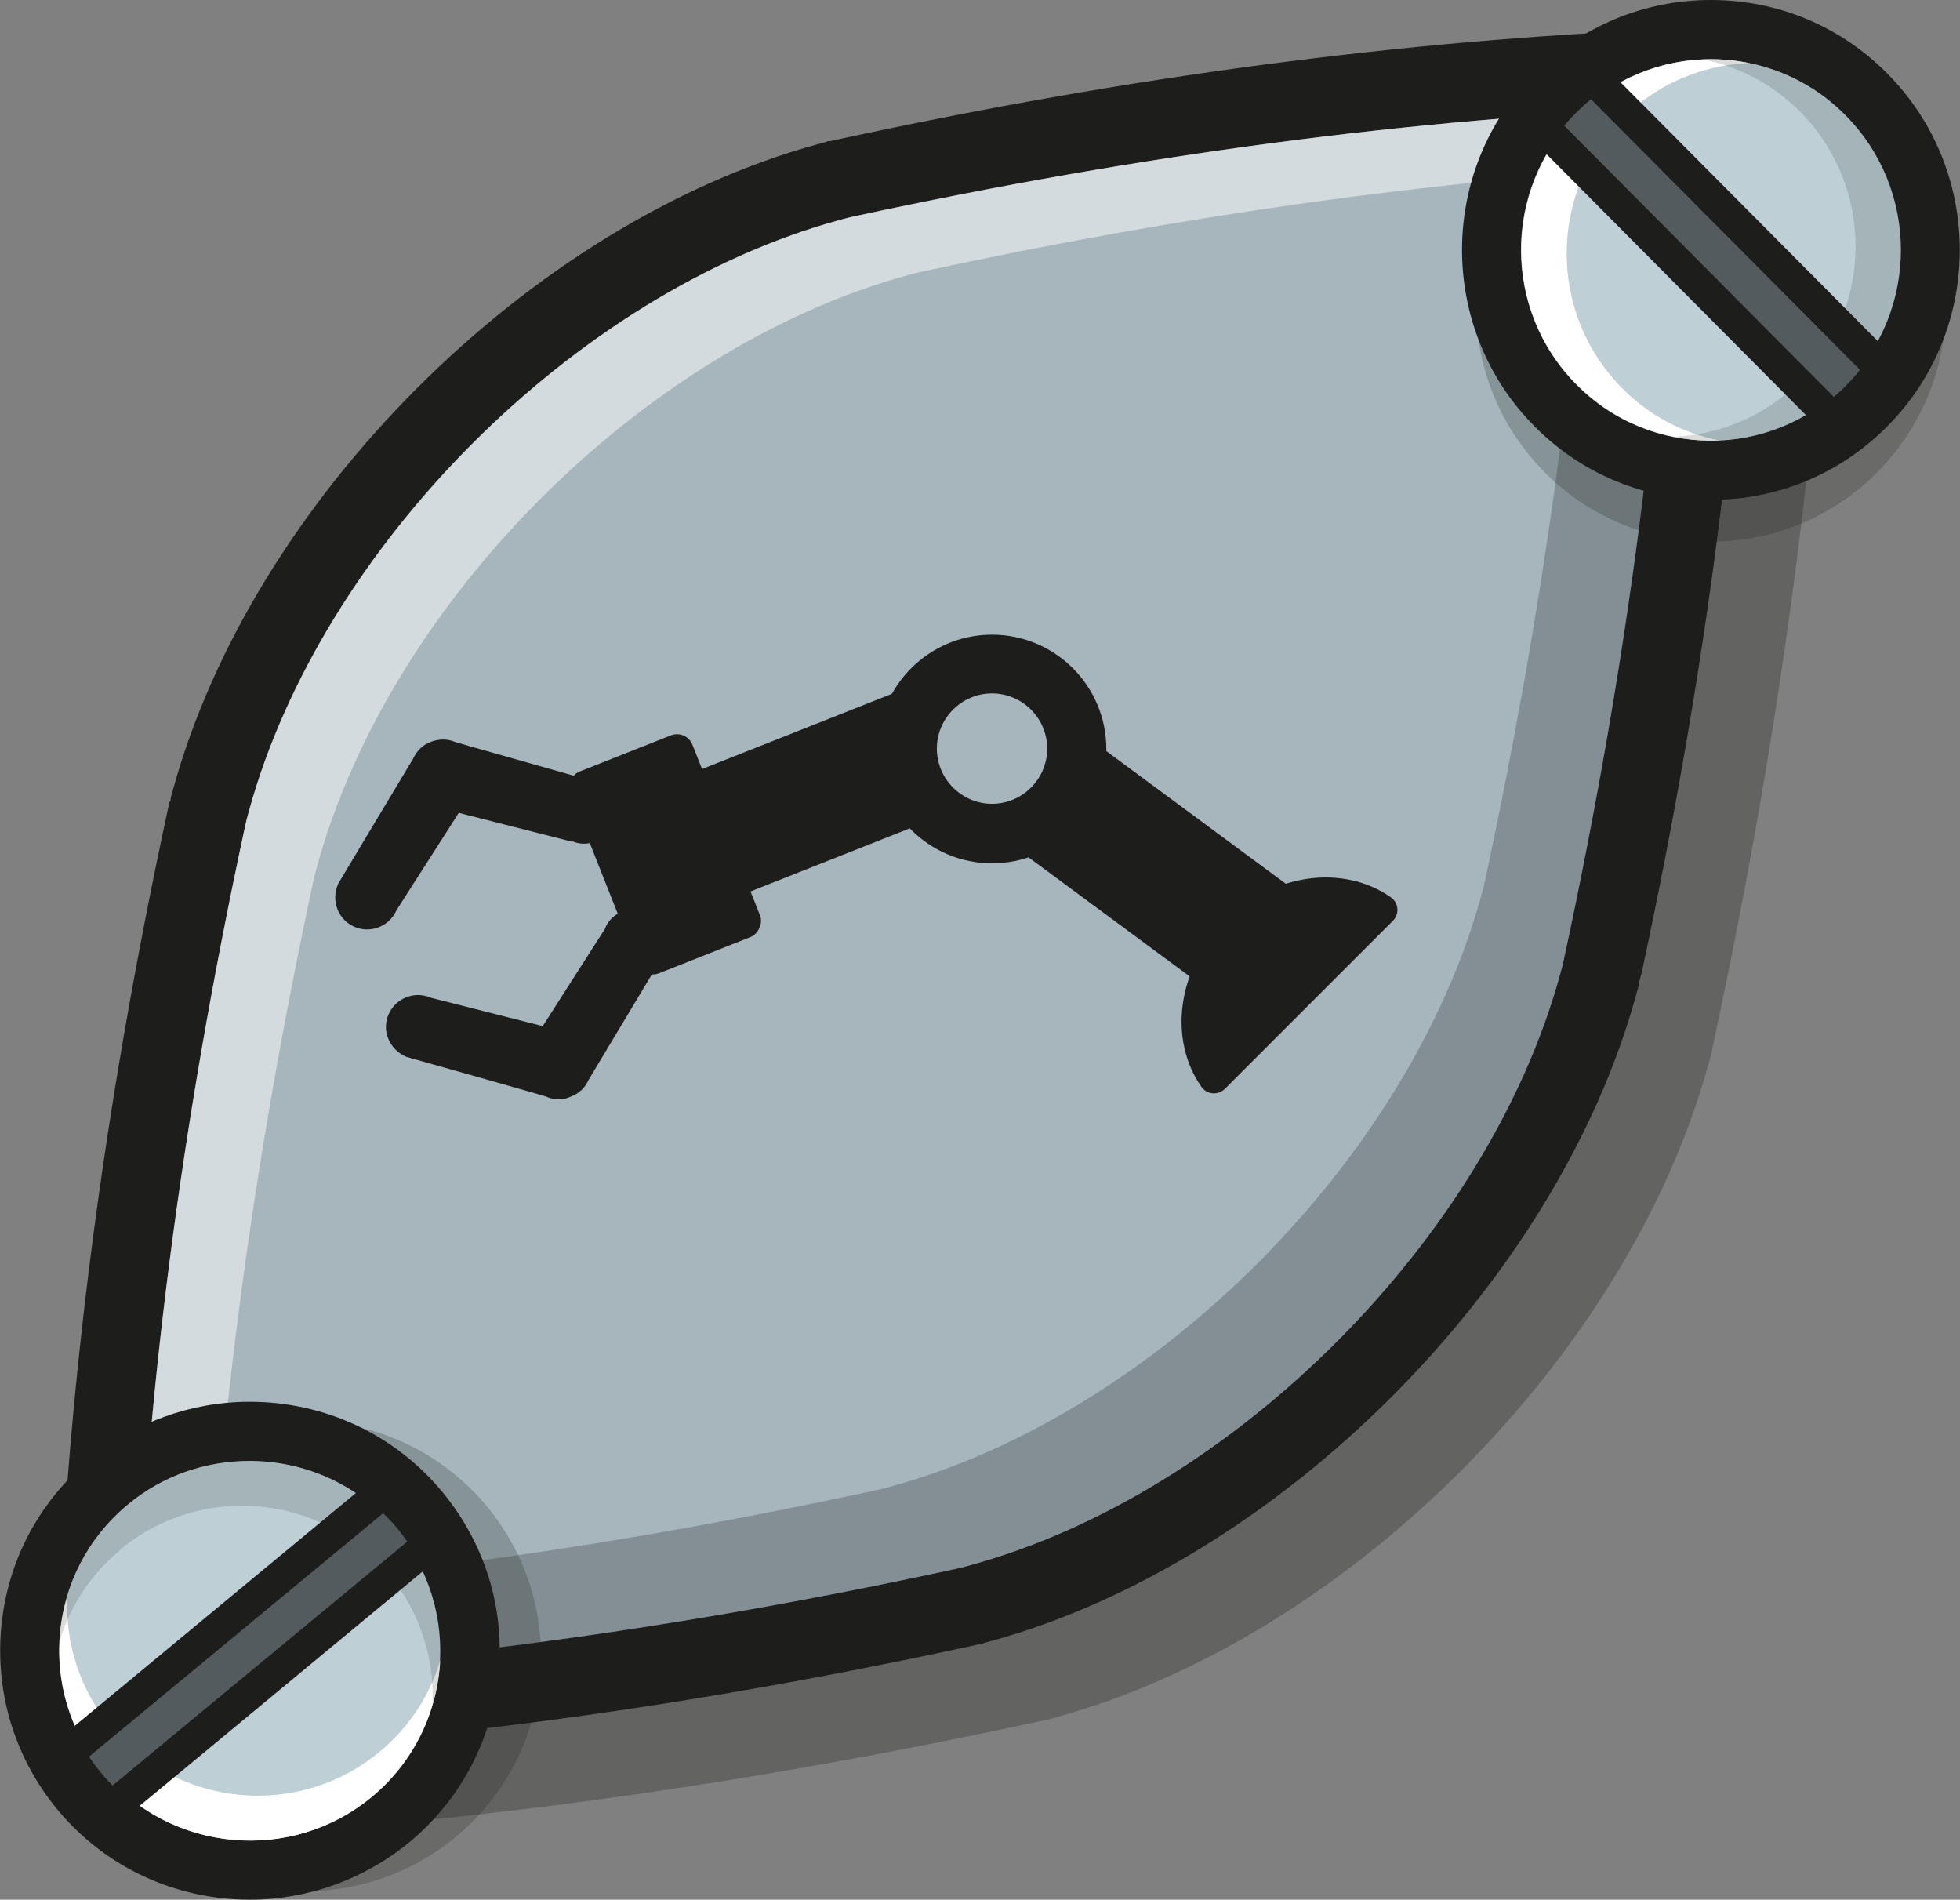 <?xml version="1.0" encoding="UTF-8"?><svg xmlns="http://www.w3.org/2000/svg" viewBox="0 0 49.73 48.19"><rect x="0" y="0" width="49.73" height="48.19" fill="#808080" stroke="none"/><defs><style>.d{fill:#fff;}.e{fill:#a6b6bc;}.f{fill:#bed0d6;}.g{fill:#1d1d1b;}.h{fill:#545b5e;}.i{opacity:.5;}.j{isolation:isolate;}.k{opacity:.16;}.k,.l,.m,.n{mix-blend-mode:multiply;}.l{opacity:.25;}.m{opacity:.23;}.n{opacity:.3;}</style></defs><g class="j"><g id="a"/><g id="b"><g id="c"><g><g><g class="n"><path class="g" d="M26.35,43.67l.25-.05,.24-.07c7.37-2.04,14.46-9.14,16.5-16.53l.07-.24,.05-.25c1.79-8.31,2.8-16.09,3.06-23.8-7.33,.3-14.87,1.29-22.92,3.03l-.24,.05-.24,.07C15.74,7.92,8.65,15.02,6.61,22.41l-.07,.24-.05,.25c-1.79,8.31-2.8,16.09-3.06,23.8,7.33-.3,14.87-1.29,22.92-3.03Z"/></g><g><path class="e" d="M2.44,42.53c.23-6.97,1.14-14.08,2.79-21.73l.05-.22,.07-.28c1.93-7,8.65-13.74,15.64-15.67l.22-.06,.27-.06c7.34-1.59,14.19-2.49,20.93-2.77l1.08-.04-.04,1.08c-.23,6.97-1.15,14.08-2.79,21.74l-.05,.22-.08,.28c-1.93,7-8.65,13.74-15.64,15.67l-.21,.06-.28,.06c-7.33,1.59-14.18,2.49-20.93,2.77l-1.08,.04,.04-1.08Z"/><path class="g" d="M42.46,2.73c-.23,6.98-1.15,14.03-2.77,21.56l-.05,.22-.06,.22c-1.84,6.69-8.27,13.13-14.94,14.97l-.22,.06-.22,.05c-7.29,1.58-14.12,2.47-20.76,2.75,.23-6.98,1.15-14.03,2.77-21.56l.05-.22,.06-.22c1.84-6.69,8.27-13.13,14.95-14.97l.22-.06,.22-.05c7.29-1.57,14.12-2.47,20.76-2.74m2.07-2.09l-2.15,.09c-6.8,.28-13.7,1.19-21.1,2.79l-.23,.05h-.05l-.05,.02-.22,.06C13.42,5.67,6.4,12.71,4.39,20.03l-.06,.22v.05l-.03,.05-.05,.22c-1.66,7.72-2.58,14.89-2.81,21.92l-.07,2.15,2.15-.09c6.8-.28,13.71-1.19,21.1-2.79l.22-.05h.06l.06-.03,.22-.06c7.29-2.02,14.31-9.05,16.33-16.37l.06-.22,.02-.06v-.06l.06-.22c1.66-7.71,2.58-14.88,2.81-21.9l.07-2.15h0Z"/></g><g class="l"><path class="g" d="M40.36,2.84c-.33,6.3-1.22,12.68-2.67,19.45l-.05,.22-.06,.22c-1.84,6.69-8.27,13.13-14.94,14.97l-.22,.06-.22,.05c-6.52,1.41-12.68,2.27-18.66,2.64-.04,.7-.07,1.41-.1,2.11,6.64-.27,13.47-1.17,20.76-2.75l.22-.05,.22-.06c6.68-1.85,13.1-8.28,14.94-14.97l.06-.22,.05-.22c1.62-7.52,2.54-14.57,2.77-21.56-.7,.03-1.4,.07-2.1,.11Z"/></g><g class="i"><path class="d" d="M7.94,22.4l.05-.22,.06-.22c1.84-6.69,8.27-13.13,14.95-14.97l.22-.06,.22-.05c6.63-1.43,12.88-2.3,18.96-2.65,.02-.5,.05-.99,.07-1.49-6.64,.27-13.47,1.17-20.76,2.74l-.22,.05-.22,.06c-6.68,1.84-13.1,8.28-14.95,14.97l-.06,.22-.05,.22c-1.62,7.52-2.54,14.57-2.77,21.56,.6-.02,1.2-.06,1.8-.09,.31-6.5,1.2-13.08,2.7-20.07Z"/></g><g><g class="m"><path class="g" d="M49.37,7.75c0,3.31-2.67,5.99-5.96,5.99s-5.96-2.68-5.96-5.99,2.67-5.99,5.96-5.99,5.96,2.68,5.96,5.99Z"/></g><g><path class="f" d="M43.41,11.92c-1.49,0-2.89-.58-3.94-1.64-2.17-2.18-2.17-5.72,0-7.9,1.05-1.06,2.45-1.64,3.94-1.64s2.89,.58,3.94,1.64c2.17,2.18,2.17,5.72,0,7.9-1.05,1.06-2.45,1.64-3.94,1.64Z"/><path class="g" d="M43.41,1.5c1.23,0,2.47,.47,3.41,1.42,1.88,1.89,1.88,4.95,0,6.84-.94,.94-2.17,1.42-3.41,1.42s-2.47-.47-3.41-1.42c-1.88-1.89-1.88-4.95,0-6.84,.94-.94,2.17-1.42,3.41-1.42m0-1.5c-1.69,0-3.28,.66-4.47,1.86-2.46,2.47-2.46,6.49,0,8.96,1.19,1.2,2.78,1.86,4.47,1.86s3.28-.66,4.47-1.86c2.46-2.47,2.46-6.49,0-8.96-1.19-1.2-2.78-1.86-4.47-1.86h0Z"/></g><path class="d" d="M41.16,9.85c-1.88-1.89-1.88-4.95,0-6.84,.89-.89,2.04-1.36,3.21-1.41-1.53-.31-3.17,.13-4.36,1.32-1.88,1.89-1.88,4.95,0,6.84,.99,.99,2.3,1.46,3.6,1.41-.9-.18-1.76-.62-2.45-1.32Z"/><g class="k"><path class="g" d="M45.67,2.83c1.88,1.89,1.88,4.95,0,6.84-.89,.89-2.04,1.36-3.21,1.41,1.53,.31,3.18-.13,4.36-1.32,1.88-1.89,1.88-4.95,0-6.84-.99-.99-2.3-1.46-3.6-1.41,.9,.18,1.75,.62,2.45,1.32Z"/></g><path class="h" d="M46.02,10.44c.29-.19,.57-.4,.82-.66,.28-.28,.52-.6,.71-.93l-6.66-6.69c-.33,.2-.64,.43-.92,.72-.25,.25-.47,.53-.65,.82l6.7,6.73Z"/><path class="g" d="M39.64,3.13c-.18,.21-.36,.43-.52,.66l6.81,6.85c.22-.16,.44-.34,.65-.52l-6.95-6.99Z"/><path class="g" d="M40.31,2.47c.22-.19,.43-.37,.66-.53l6.81,6.85c-.16,.23-.34,.45-.52,.66l-6.95-6.99Z"/></g><g><g class="m"><path class="g" d="M8.28,36.07c3.29,.3,5.72,3.2,5.42,6.48-.3,3.28-3.21,5.7-6.51,5.4s-5.72-3.21-5.42-6.49,3.21-5.7,6.51-5.39Z"/></g><g><path class="f" d="M6.34,47.44c-1.67,0-3.23-.73-4.3-2-.96-1.14-1.41-2.59-1.27-4.07,.14-1.48,.84-2.82,1.99-3.77,1-.83,2.27-1.29,3.57-1.29,1.67,0,3.23,.73,4.3,2.01,.96,1.14,1.41,2.59,1.27,4.07-.13,1.48-.84,2.82-1.99,3.77-1,.83-2.27,1.29-3.57,1.29Z"/><path class="g" d="M6.33,37.06c1.39,0,2.77,.59,3.72,1.74,1.71,2.04,1.43,5.08-.62,6.78-.9,.75-2,1.11-3.09,1.11-1.39,0-2.77-.59-3.72-1.74-1.71-2.05-1.43-5.08,.62-6.78,.9-.75,2-1.11,3.09-1.11m0-1.5h0c-1.48,0-2.91,.52-4.05,1.46C.98,38.1,.18,39.62,.03,41.3c-.15,1.68,.36,3.32,1.44,4.62,1.21,1.45,2.98,2.27,4.87,2.27,1.47,0,2.91-.52,4.05-1.46,1.3-1.08,2.1-2.6,2.26-4.28s-.36-3.32-1.44-4.62c-1.21-1.45-2.98-2.27-4.87-2.27h0Z"/></g><path class="d" d="M9.63,44.44c-2.05,1.7-5.1,1.42-6.81-.62-.81-.97-1.17-2.16-1.11-3.32-.45,1.49-.16,3.17,.92,4.46,1.71,2.04,4.76,2.32,6.81,.62,1.08-.9,1.66-2.16,1.73-3.46-.26,.88-.78,1.69-1.54,2.32Z"/><g class="k"><path class="g" d="M3.05,39.31c2.05-1.7,5.1-1.42,6.81,.62,.81,.97,1.17,2.16,1.11,3.33,.45-1.49,.16-3.17-.92-4.46-1.71-2.05-4.76-2.32-6.81-.62-1.08,.9-1.66,2.16-1.73,3.46,.26-.88,.78-1.69,1.54-2.32Z"/></g><path class="h" d="M10.66,39.65c-.16-.31-.35-.6-.58-.88-.26-.31-.55-.57-.86-.79l-7.27,6.03c.17,.35,.37,.68,.63,.98,.23,.28,.49,.52,.76,.73l7.32-6.06Z"/><path class="g" d="M2.8,45.34c.2,.2,.4,.4,.61,.58l7.44-6.16c-.14-.24-.29-.47-.46-.7l-7.59,6.28Z"/><path class="g" d="M2.2,44.62c-.17-.23-.33-.47-.46-.71l7.44-6.16c.21,.18,.41,.38,.61,.58l-7.59,6.28Z"/></g></g><g><g><path class="g" d="M15.37,23.53l-1.6,2.5-2.84-.72c-.41-.18-.89,.01-1.07,.42-.18,.41,.01,.89,.45,1.08,.96,.27,3.48,.98,3.55,1.01,.2,.09,.42,.09,.62,0,.21-.08,.37-.23,.45-.42,.05-.08,1.39-2.32,1.92-3.2,.09-.21,.09-.43,0-.62s-.23-.36-.43-.45c-.41-.18-.89,.01-1.06,.4Z"/><path class="g" d="M14.51,21.35l-2.87-.73-1.58,2.47c-.18,.41-.66,.6-1.07,.42-.41-.18-.6-.66-.41-1.09,.51-.86,1.86-3.1,1.9-3.17,.09-.2,.25-.36,.45-.43,.2-.08,.43-.08,.61,0,.09,.03,2.61,.74,3.59,1.02,.21,.09,.36,.25,.43,.45s.08,.42,0,.62c-.18,.41-.66,.6-1.04,.43Z"/></g><rect class="g" x="14.12" y="20.01" width="5.5" height="3.34" rx=".42" ry=".42" transform="translate(2.93 45.34) rotate(-111.61)"/><rect class="g" x="16.61" y="18.69" width="7.16" height="3.34" transform="translate(-6.08 8.87) rotate(-21.61)"/><rect class="g" x="26.21" y="20.61" width="6.79" height="3.34" transform="translate(40.18 57.78) rotate(-143.54)"/><path class="g" d="M25.17,17.59c.77,0,1.4,.63,1.4,1.4s-.63,1.4-1.4,1.4-1.4-.63-1.4-1.4,.63-1.4,1.4-1.4m0-1.49c-1.6,0-2.9,1.3-2.9,2.9s1.3,2.9,2.9,2.9,2.9-1.3,2.9-2.9-1.3-2.9-2.9-2.9h0Z"/><path class="g" d="M31.08,23.37c-1.22,1.22-1.44,3.01-.59,4.21,.14,.19,.42,.21,.59,.04l4.26-4.26c.17-.17,.15-.45-.04-.59-1.2-.85-2.99-.63-4.21,.59Z"/></g></g></g></g></g></svg>
